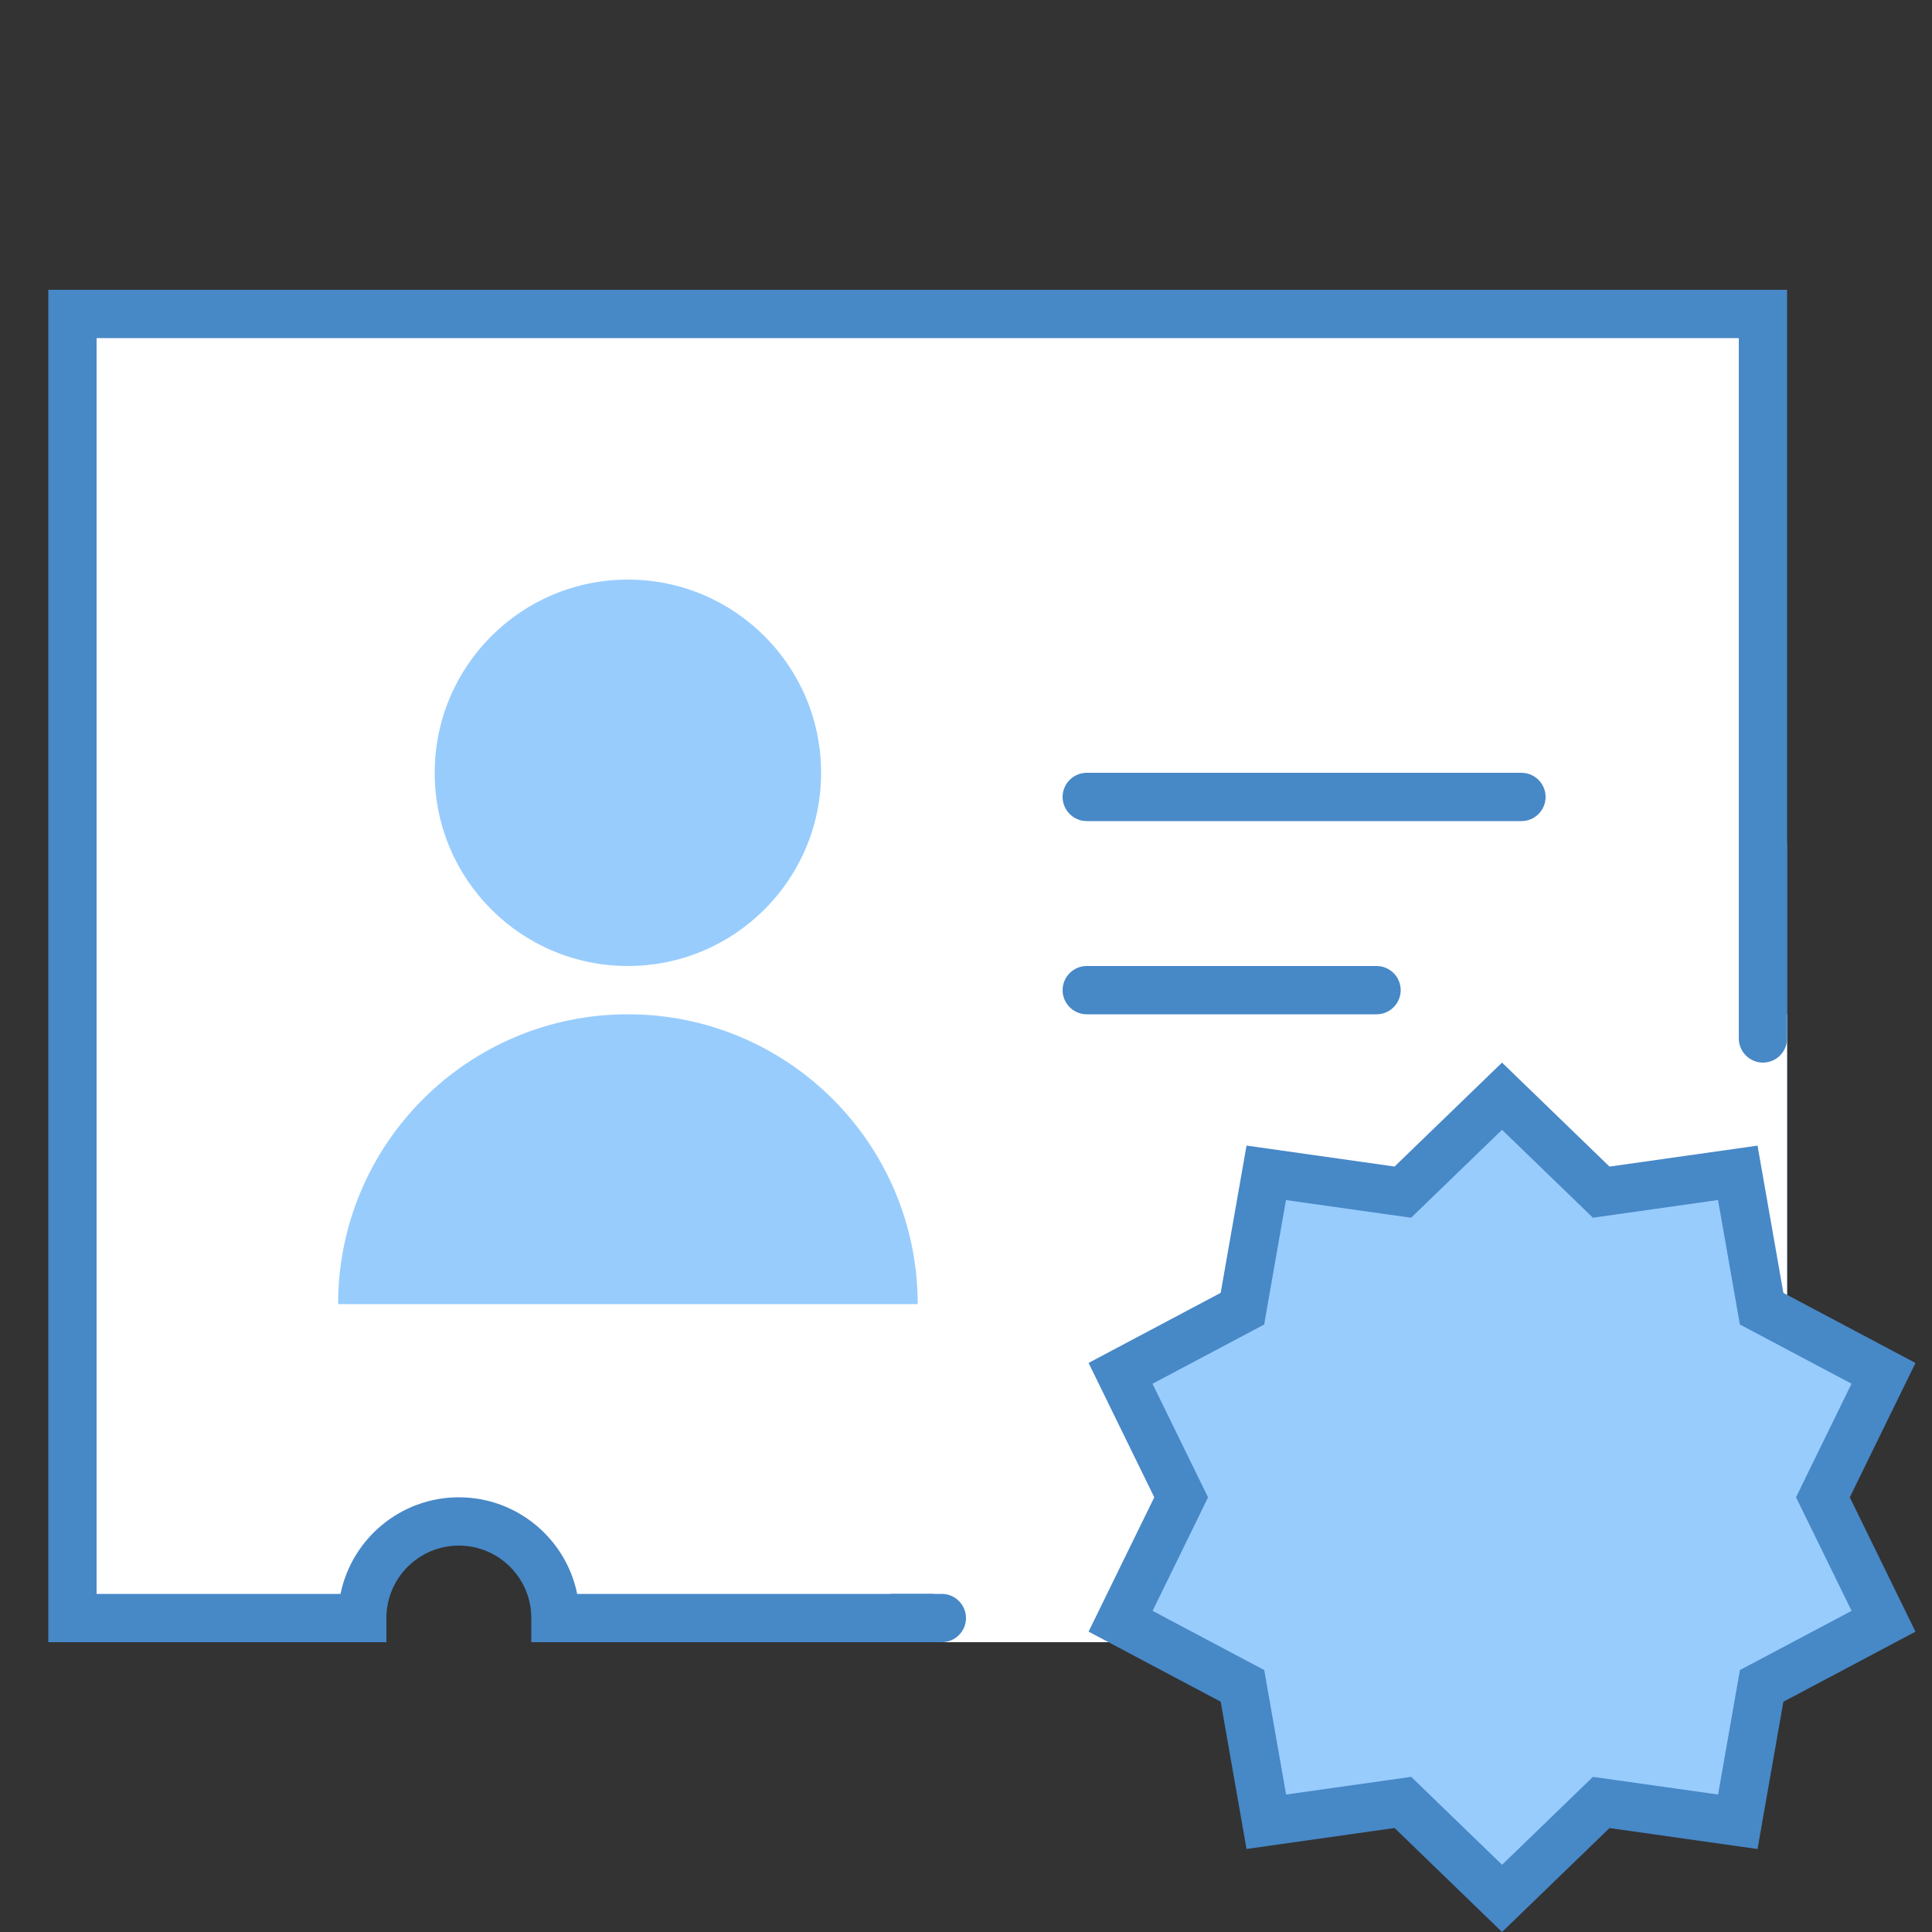 <?xml version="1.0" encoding="iso-8859-1"?>
<!-- Generator: Adobe Illustrator 21.0.2, SVG Export Plug-In . SVG Version: 6.00 Build 0)  -->
<svg version="1.1" id="Layer_1" xmlns="http://www.w3.org/2000/svg" xmlns:xlink="http://www.w3.org/1999/xlink" x="0px" y="0px"
	 viewBox="0 0 40 40" style="enable-background:new 0 0 40 40;" xml:space="preserve">
<rect x="0" y="0" width="40" height="40" fill="#333333" stroke="none"/>
<path style="fill:#FFFFFF;" d="M30.5,33.5c0-1.103-0.897-2-2-2s-2,0.897-2,2h-15c0-1.103-0.897-2-2-2s-2,0.897-2,2h-6v-27h35v27
	H30.5z"/>
<path style="fill:#4788C7;" d="M36,7v26h-5.05c-0.232-1.14-1.242-2-2.45-2c-1.207,0-2.217,0.86-2.45,2h-14.1
	c-0.232-1.14-1.242-2-2.45-2c-1.207,0-2.217,0.86-2.45,2H2V7H36 M37,6H1v28h7v-0.5C8,32.672,8.672,32,9.5,32s1.5,0.672,1.5,1.5V34
	h16v-0.5c0-0.828,0.672-1.5,1.5-1.5s1.5,0.672,1.5,1.5V34h7V6L37,6z"/>
<polygon style="fill:#FFFFFF;" points="19.648,32 19,34 26.208,34 26.208,32 "/>
<polygon style="fill:#FFFFFF;" points="35,21.187 35,28.604 37,28.604 37,21 "/>
<circle style="fill:#98CCFD;" cx="13" cy="16" r="3.5"/>
<path style="fill:#98CCFD;" d="M13,13c1.654,0,3,1.346,3,3s-1.346,3-3,3s-3-1.346-3-3S11.346,13,13,13 M13,12c-2.209,0-4,1.791-4,4
	s1.791,4,4,4s4-1.791,4-4S15.209,12,13,12L13,12z"/>
<path style="fill:#98CCFD;" d="M7.522,26.5c0.253-2.8,2.613-5,5.478-5s5.224,2.2,5.478,5H7.522z"/>
<path style="fill:#98CCFD;" d="M13,22c2.415,0,4.435,1.721,4.9,4H8.1C8.565,23.721,10.585,22,13,22 M13,21c-3.314,0-6,2.686-6,6h12
	C19,23.686,16.314,21,13,21L13,21z"/>
<polygon style="fill:#98CCFD;" points="29.045,37.318 26.217,37.718 25.723,34.905 23.2,33.566 24.455,31 23.2,28.434 
	25.723,27.095 26.217,24.282 29.045,24.682 31.098,22.696 33.151,24.682 35.979,24.282 36.473,27.095 38.996,28.434 37.741,31 
	38.996,33.566 36.473,34.905 35.979,37.718 33.151,37.318 31.098,39.304 "/>
<path style="fill:#4788C7;" d="M31.098,23.391l1.53,1.48l0.351,0.34l0.484-0.068l2.107-0.298l0.368,2.096l0.084,0.481l0.432,0.229
	l1.88,0.997l-0.935,1.912L37.185,31l0.215,0.439l0.935,1.912l-1.88,0.997l-0.432,0.229l-0.084,0.481l-0.368,2.096l-2.107-0.298
	l-0.484-0.068l-0.351,0.34l-1.53,1.48l-1.53-1.48l-0.351-0.34l-0.484,0.068l-2.107,0.298l-0.368-2.096l-0.084-0.481l-0.432-0.229
	l-1.88-0.997l0.935-1.912L25.011,31l-0.215-0.439l-0.935-1.912l1.88-0.997l0.432-0.229l0.084-0.481l0.368-2.096l2.107,0.298
	l0.484,0.068l0.351-0.34L31.098,23.391 M31.098,22l-2.225,2.152l-3.065-0.434l-0.535,3.049l-2.735,1.451L23.898,31l-1.36,2.781
	l2.735,1.451l0.535,3.049l3.065-0.434L31.098,40l2.225-2.152l3.065,0.434l0.535-3.049l2.735-1.451L38.298,31l1.36-2.781
	l-2.735-1.451l-0.535-3.049l-3.065,0.434L31.098,22L31.098,22z"/>
<path style="fill:#4788C7;" d="M36.5,17L36.5,17c0.275,0,0.5,0.225,0.5,0.5v4c0,0.275-0.225,0.5-0.5,0.5l0,0
	c-0.275,0-0.5-0.225-0.5-0.5v-4C36,17.225,36.225,17,36.5,17z"/>
<path style="fill:#4788C7;" d="M18.5,33h1c0.275,0,0.5,0.225,0.5,0.5l0,0c0,0.275-0.225,0.5-0.5,0.5h-1c-0.275,0-0.5-0.225-0.5-0.5
	l0,0C18,33.225,18.225,33,18.5,33z"/>
<path style="fill:#4788C7;" d="M22.5,16h9c0.275,0,0.5,0.225,0.5,0.5l0,0c0,0.275-0.225,0.5-0.5,0.5h-9c-0.275,0-0.5-0.225-0.5-0.5
	l0,0C22,16.225,22.225,16,22.5,16z"/>
<path style="fill:#4788C7;" d="M28.5,21h-6c-0.275,0-0.5-0.225-0.5-0.5l0,0c0-0.275,0.225-0.5,0.5-0.5h6c0.275,0,0.5,0.225,0.5,0.5
	l0,0C29,20.775,28.775,21,28.5,21z"/>
</svg>
